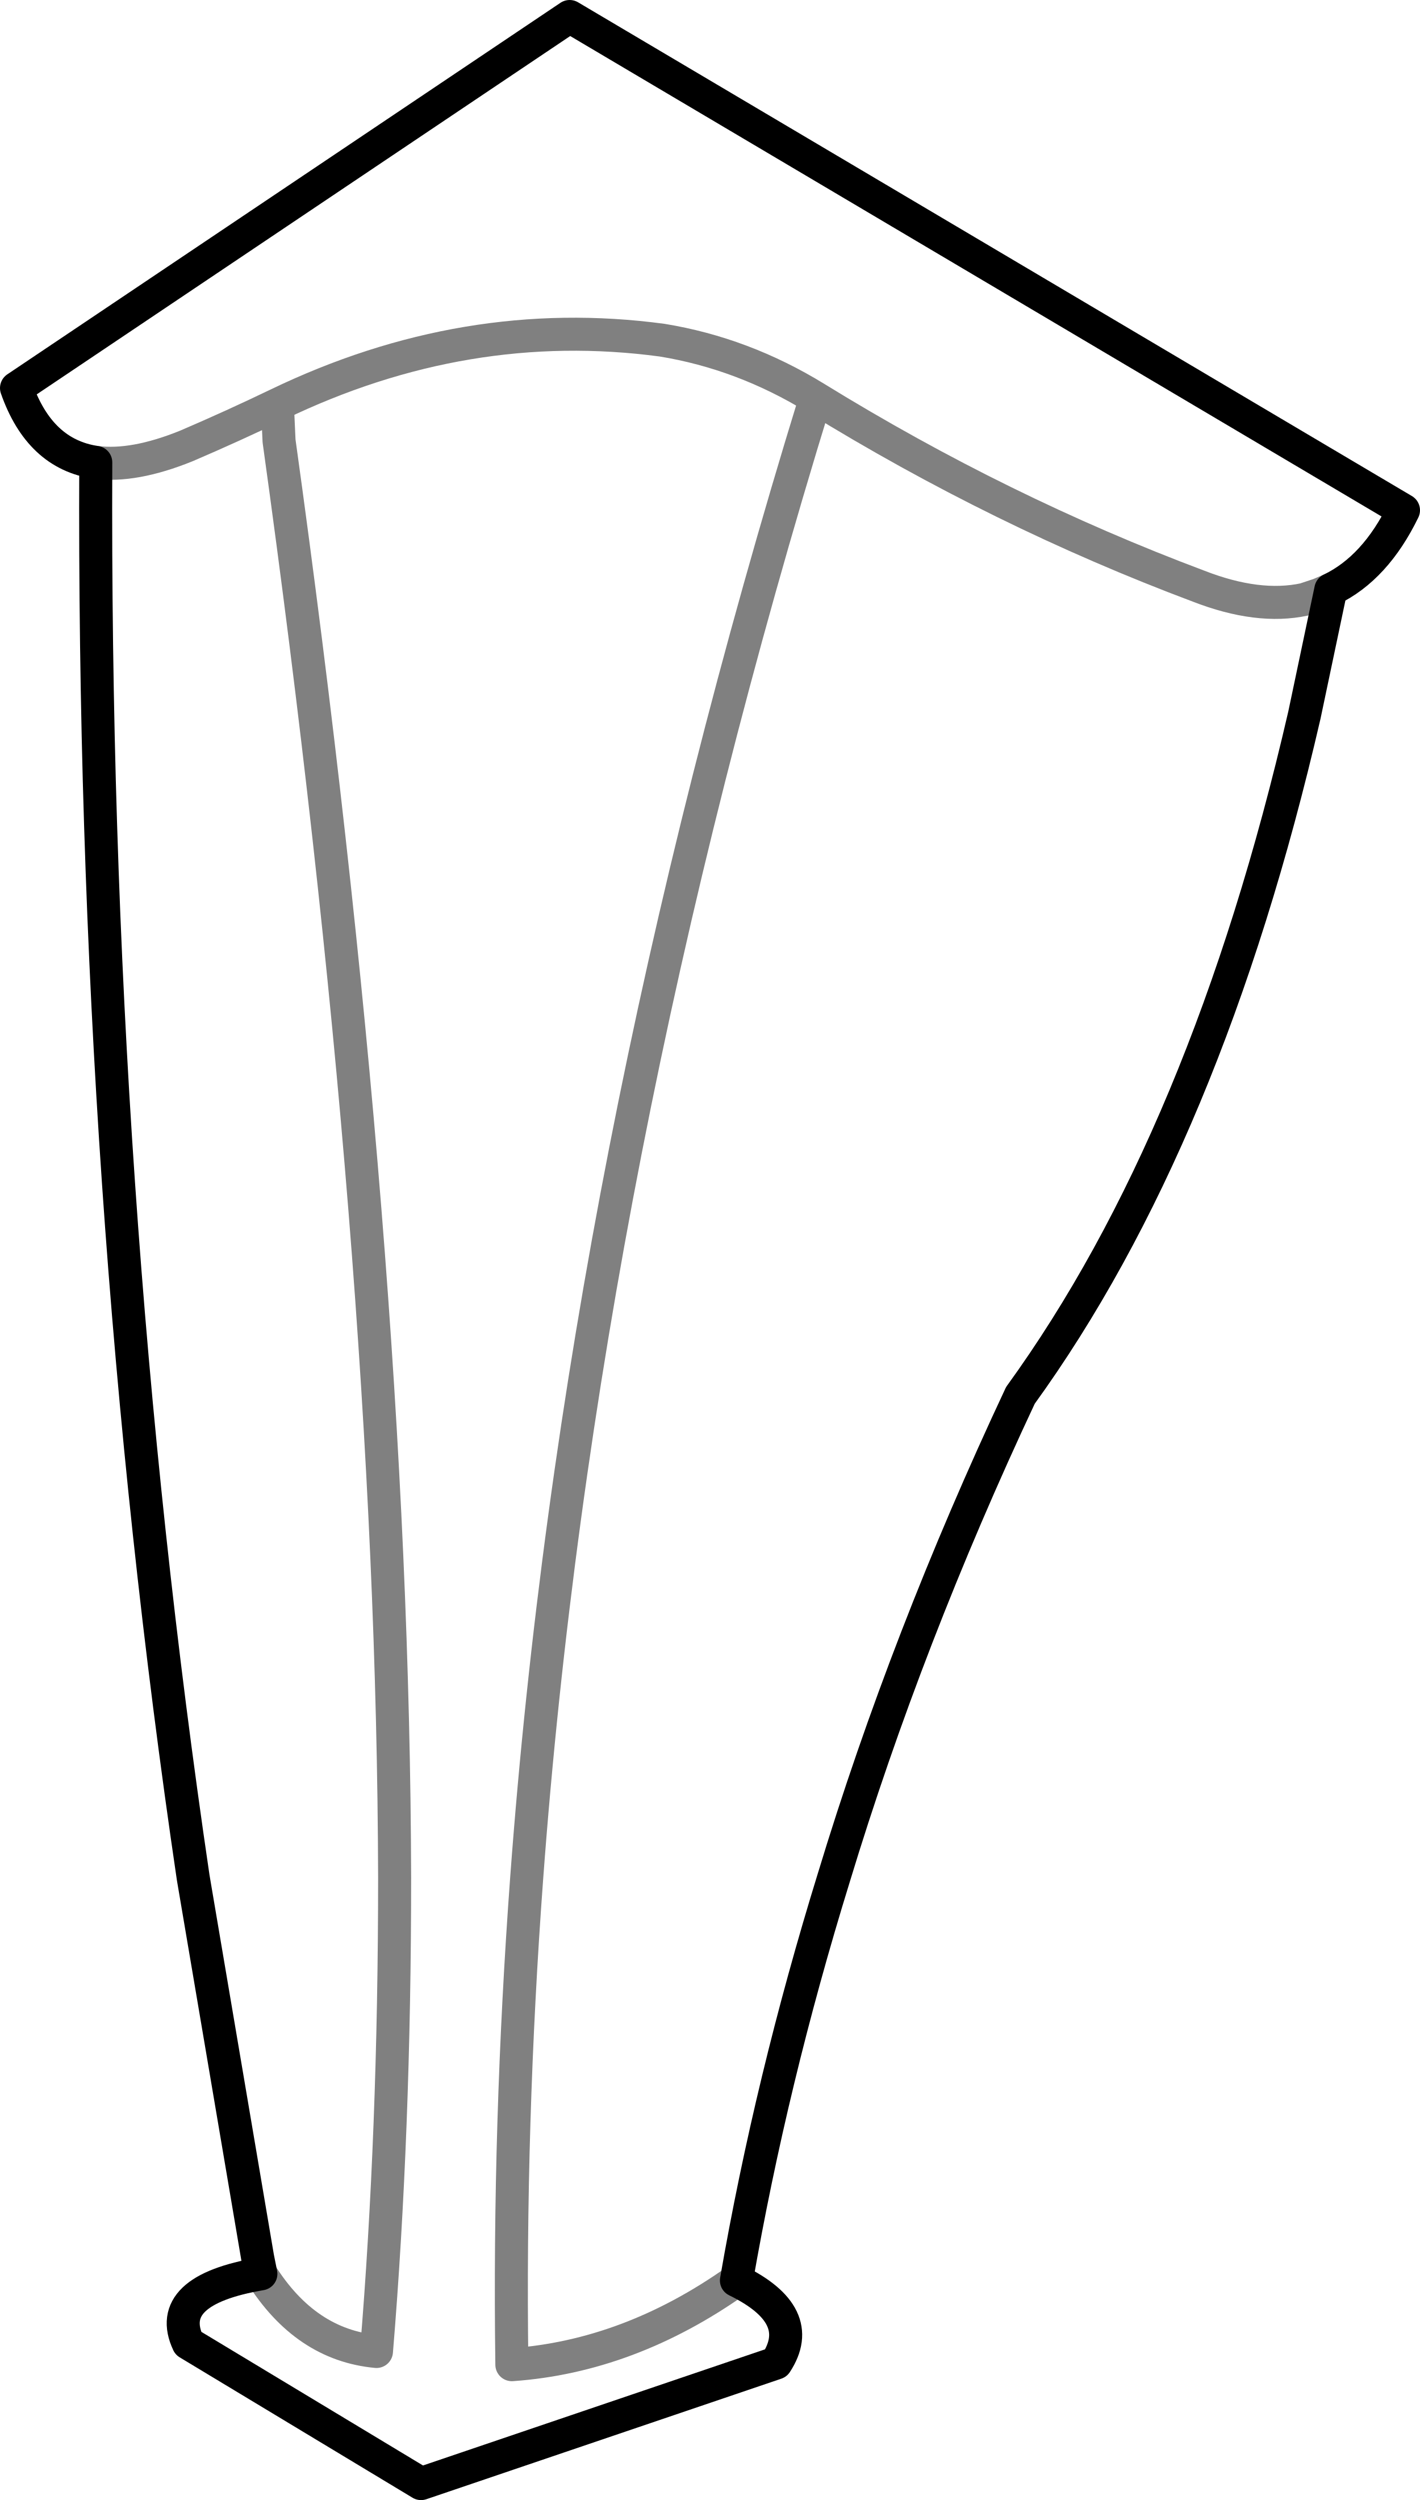 <?xml version="1.0" encoding="UTF-8" standalone="no"?>
<svg xmlns:xlink="http://www.w3.org/1999/xlink" height="75.7px" width="43.0px" xmlns="http://www.w3.org/2000/svg">
  <g transform="matrix(1.0, 0.0, 0.0, 1.0, -339.15, -427.25)">
    <path d="M342.05 441.25 Q343.2 441.4 344.8 440.75 346.2 440.15 347.55 439.5 353.25 436.75 359.2 437.55 361.65 437.95 363.85 439.3 369.45 442.75 375.45 445.0 377.25 445.7 378.65 445.4 L379.1 445.25 379.45 445.1 M347.05 496.1 Q348.4 498.25 350.55 498.45 351.1 491.8 351.1 484.1 351.05 465.4 347.6 440.6 L347.55 439.5 M361.45 496.3 Q358.2 498.6 354.65 498.85 354.55 491.55 355.1 484.1 356.7 462.5 363.85 439.3" fill="none" stroke="#000000" stroke-linecap="round" stroke-linejoin="round" stroke-opacity="0.498" stroke-width="1.0"/>
    <path d="M379.45 445.1 Q380.8 444.45 381.65 442.7 L356.4 427.75 339.65 439.0 Q340.35 441.0 342.05 441.25 341.95 463.45 345.0 484.1 L346.95 495.6 347.05 496.1 Q344.1 496.6 344.85 498.2 L351.9 502.45 362.65 498.8 Q363.6 497.35 361.45 496.3 362.5 490.25 364.4 484.1 366.6 476.85 370.05 469.5 375.7 461.7 378.65 448.9 L379.45 445.1" fill="none" stroke="#000000" stroke-linecap="round" stroke-linejoin="round" stroke-width="1.0"/>
  </g>
</svg>
